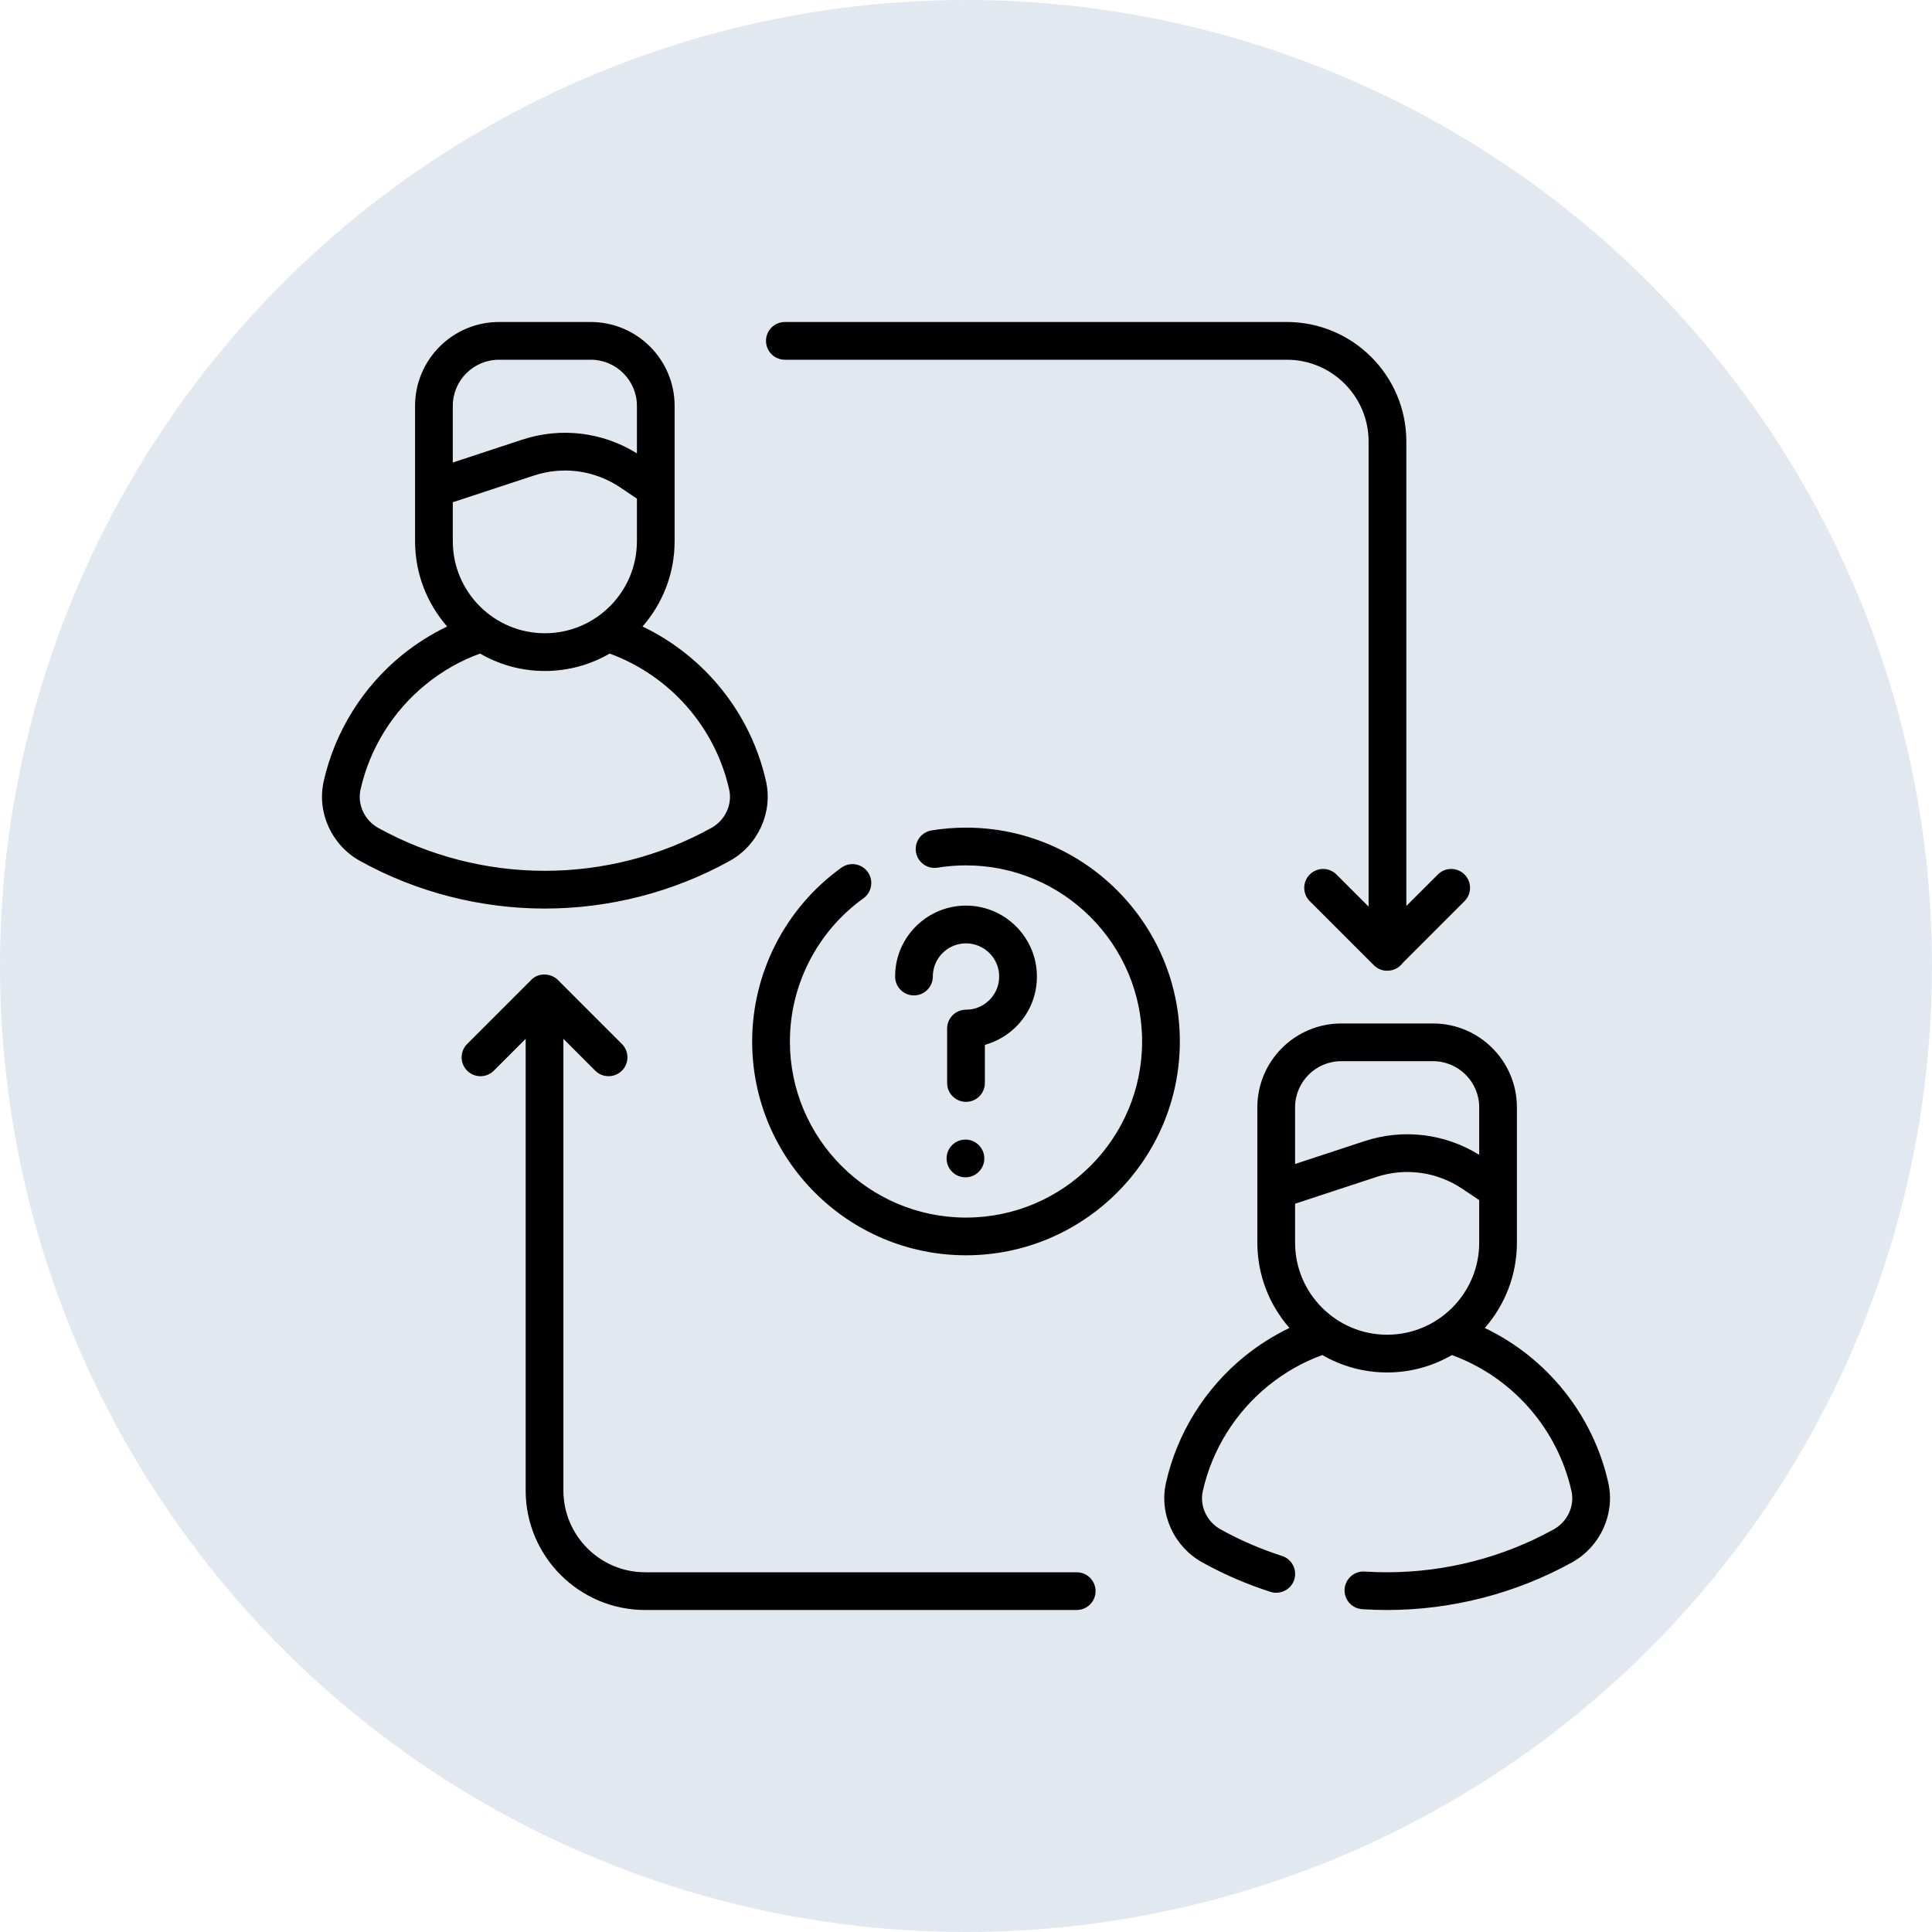 <svg width="60" height="60" viewBox="0 0 60 60" fill="none" xmlns="http://www.w3.org/2000/svg">
<circle cx="30" cy="30" r="30" fill="#E2E8EF"/>
<g clip-path="url(#clip0_167_69)">
<path d="M29.983 35.391C29.659 35.391 29.397 35.653 29.397 35.977C29.397 36.3 29.659 36.563 29.983 36.563C30.306 36.563 30.569 36.3 30.569 35.977C30.569 35.653 30.306 35.391 29.983 35.391ZM30.586 32.449C30.968 32.343 31.32 32.134 31.597 31.843C32.017 31.401 32.231 30.821 32.199 30.21C32.139 29.064 31.194 28.148 30.045 28.125C28.932 28.102 27.973 28.918 27.819 30.02C27.805 30.121 27.798 30.224 27.798 30.327C27.798 30.651 28.06 30.913 28.384 30.913C28.707 30.913 28.97 30.651 28.97 30.327C28.97 30.279 28.973 30.23 28.98 30.183C29.051 29.674 29.488 29.297 30 29.297C30.007 29.297 30.015 29.297 30.022 29.297C30.559 29.308 31.001 29.736 31.029 30.271C31.044 30.557 30.944 30.829 30.747 31.036C30.55 31.243 30.285 31.357 30 31.357C29.676 31.357 29.414 31.619 29.414 31.943V33.633C29.414 33.957 29.676 34.219 30 34.219C30.324 34.219 30.586 33.957 30.586 33.633V32.449H30.586ZM24.375 11.172H39.964C41.364 11.172 42.503 12.311 42.503 13.711V28.156L41.505 27.158C41.276 26.929 40.905 26.929 40.676 27.158C40.447 27.387 40.447 27.758 40.676 27.986L42.665 29.975C42.779 30.09 42.929 30.147 43.079 30.147C43.081 30.147 43.083 30.146 43.084 30.146C43.279 30.146 43.452 30.055 43.56 29.908L45.482 27.986C45.711 27.758 45.711 27.387 45.482 27.158C45.253 26.929 44.882 26.929 44.654 27.158L43.675 28.136V13.711C43.675 11.665 42.01 10 39.964 10H24.375C24.051 10 23.789 10.262 23.789 10.586C23.789 10.91 24.051 11.172 24.375 11.172ZM22.657 26.739C23.542 26.25 24.007 25.231 23.789 24.261C23.314 22.148 21.881 20.379 19.954 19.457C20.574 18.748 20.951 17.822 20.951 16.808V12.605C20.952 11.169 19.783 10 18.346 10H15.496C14.059 10 12.89 11.169 12.89 12.605V15.182V15.185V16.808C12.89 17.821 13.267 18.748 13.887 19.457C13.392 19.693 12.926 19.988 12.493 20.338C11.265 21.333 10.398 22.727 10.053 24.262C9.835 25.232 10.3 26.251 11.184 26.739C12.931 27.705 14.914 28.216 16.921 28.216C18.927 28.216 20.911 27.705 22.657 26.739ZM14.062 12.605C14.062 11.815 14.705 11.172 15.496 11.172H18.346C19.137 11.172 19.78 11.815 19.78 12.605V14.079C18.708 13.415 17.417 13.259 16.212 13.656L14.062 14.364V12.605ZM14.062 15.598L16.579 14.769C17.49 14.469 18.469 14.604 19.265 15.14L19.78 15.486V16.808C19.78 18.384 18.497 19.666 16.921 19.666C15.345 19.666 14.062 18.384 14.062 16.808V15.598ZM11.197 24.519C11.484 23.24 12.206 22.079 13.231 21.249C13.739 20.837 14.302 20.518 14.909 20.297C15.501 20.641 16.188 20.838 16.921 20.838C17.654 20.838 18.34 20.641 18.933 20.298C20.797 20.978 22.208 22.573 22.645 24.518C22.75 24.983 22.522 25.475 22.09 25.713C20.517 26.584 18.73 27.044 16.921 27.044C15.112 27.044 13.325 26.584 11.751 25.714C11.32 25.476 11.092 24.984 11.197 24.519ZM49.947 46.047C49.471 43.932 48.038 42.163 46.112 41.242C46.732 40.533 47.109 39.606 47.109 38.592V34.39C47.109 32.953 45.941 31.785 44.504 31.785H41.654C40.217 31.785 39.048 32.953 39.048 34.39V36.966V36.97V38.592C39.048 39.606 39.425 40.532 40.045 41.241C39.55 41.478 39.084 41.773 38.652 42.123C37.423 43.118 36.556 44.512 36.211 46.047C35.993 47.017 36.458 48.035 37.343 48.524C38.015 48.896 38.727 49.203 39.457 49.437C39.757 49.533 40.094 49.369 40.194 49.058C40.292 48.749 40.123 48.42 39.814 48.321C39.156 48.11 38.516 47.834 37.91 47.498C37.478 47.26 37.25 46.769 37.355 46.303C37.642 45.025 38.364 43.864 39.39 43.033C39.897 42.622 40.46 42.303 41.066 42.082C41.659 42.425 42.346 42.623 43.079 42.623C43.812 42.623 44.498 42.425 45.091 42.083C46.955 42.762 48.366 44.358 48.803 46.304C48.908 46.769 48.68 47.26 48.249 47.498C46.675 48.368 44.887 48.828 43.079 48.828C42.846 48.828 42.611 48.821 42.38 48.806C42.058 48.784 41.779 49.03 41.758 49.353C41.737 49.676 41.982 49.954 42.305 49.975C42.56 49.992 42.821 50 43.078 50C45.084 50 47.068 49.489 48.816 48.524C49.7 48.035 50.165 47.016 49.947 46.047ZM45.938 38.592C45.938 40.168 44.655 41.451 43.079 41.451C41.503 41.451 40.22 40.168 40.22 38.592V37.383L42.737 36.554C43.648 36.254 44.627 36.389 45.423 36.925L45.938 37.271V38.592ZM45.938 35.864C44.866 35.2 43.575 35.044 42.37 35.441L40.22 36.149V34.39C40.22 33.599 40.863 32.956 41.654 32.956H44.504C45.295 32.956 45.938 33.599 45.938 34.39V35.864ZM30 25.703C29.642 25.703 29.282 25.732 28.931 25.789C28.611 25.841 28.394 26.142 28.446 26.461C28.497 26.78 28.798 26.998 29.118 26.946C29.408 26.899 29.704 26.875 30 26.875C33.016 26.875 35.469 29.328 35.469 32.344C35.469 35.359 33.016 37.813 30 37.813C26.984 37.813 24.531 35.359 24.531 32.344C24.531 30.586 25.385 28.924 26.814 27.898C27.077 27.709 27.137 27.343 26.949 27.08C26.76 26.817 26.394 26.757 26.131 26.946C24.395 28.192 23.359 30.21 23.359 32.344C23.359 36.005 26.338 38.984 30 38.984C33.662 38.984 36.641 36.005 36.641 32.344C36.641 28.682 33.662 25.703 30 25.703ZM33.438 48.828H20.036C18.636 48.828 17.497 47.689 17.497 46.289V32.262L18.485 33.251C18.6 33.365 18.75 33.422 18.9 33.422C19.05 33.422 19.2 33.365 19.314 33.251C19.543 33.022 19.543 32.651 19.314 32.422L17.326 30.434C17.118 30.223 16.723 30.192 16.496 30.434L14.508 32.422C14.279 32.651 14.279 33.022 14.508 33.251C14.737 33.48 15.108 33.48 15.336 33.251L16.325 32.262V46.289C16.325 48.335 17.99 50 20.036 50H33.438C33.761 50 34.024 49.738 34.024 49.414C34.024 49.09 33.761 48.828 33.438 48.828Z" fill="black"/>
</g>
<defs>
<clipPath id="clip0_167_69">
<rect width="40" height="40" fill="white" transform="translate(10 10)"/>
</clipPath>
</defs>
</svg>
